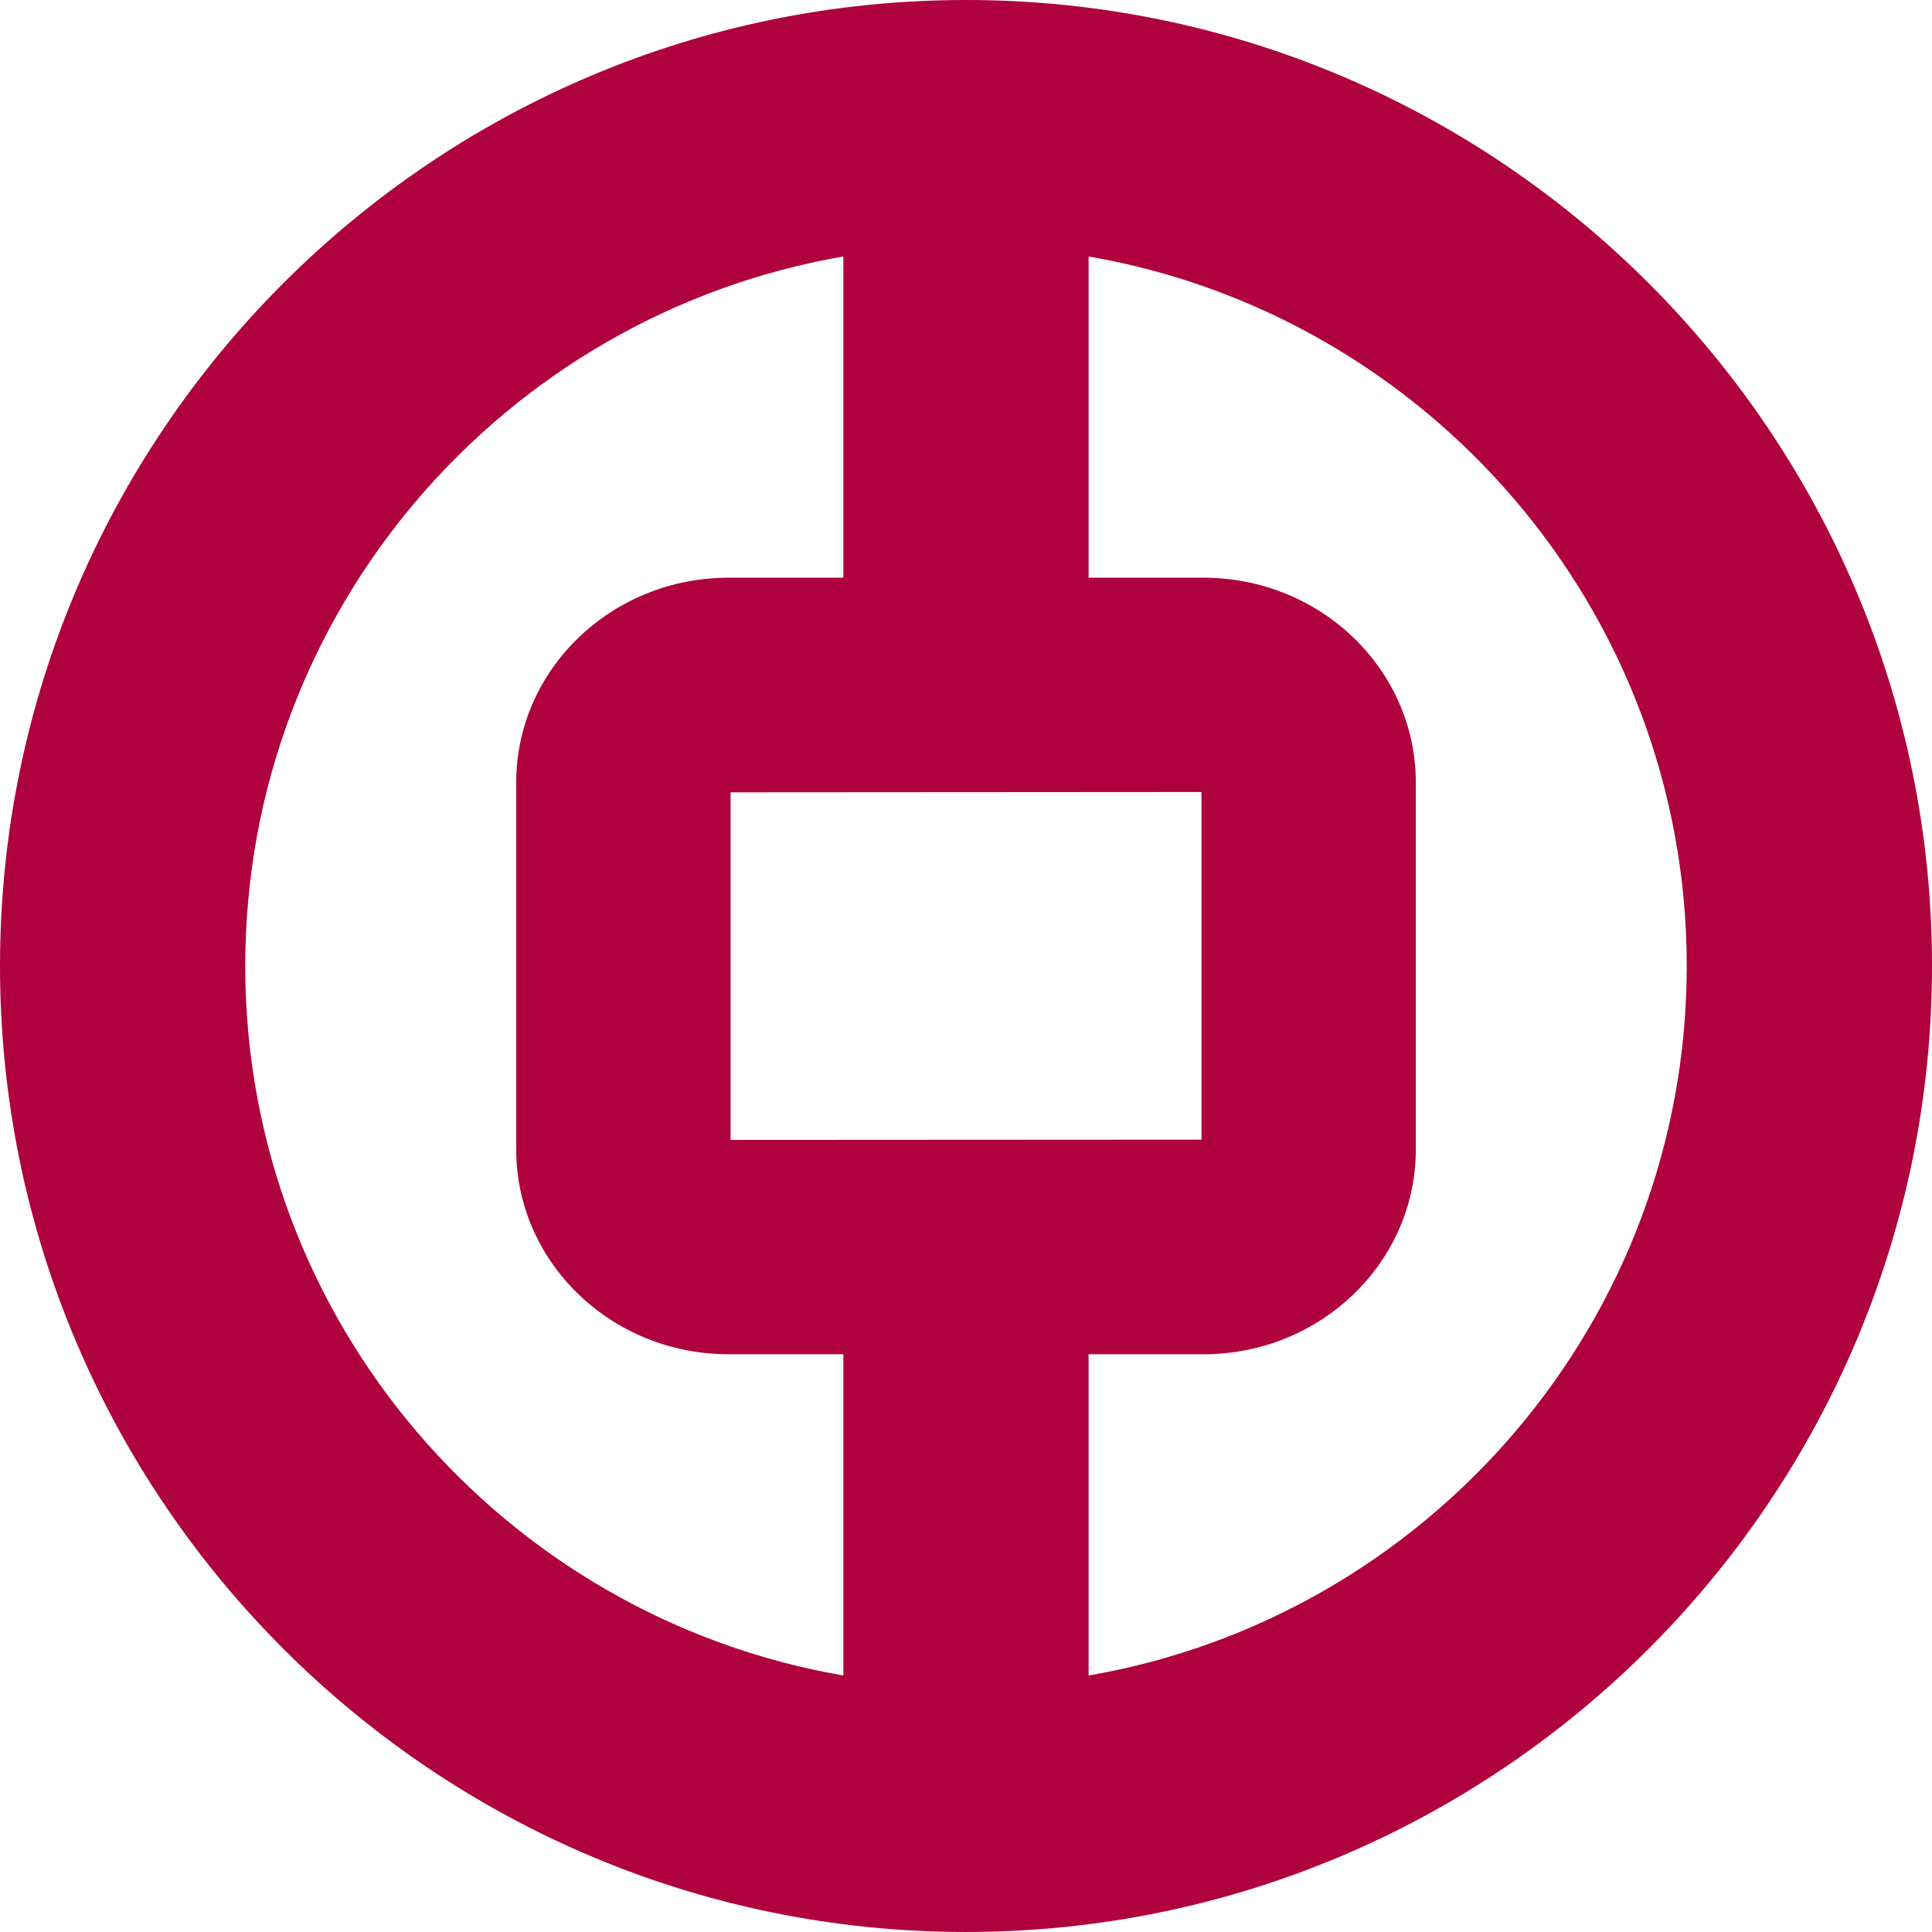 <?xml version="1.0" ?>
<svg xmlns="http://www.w3.org/2000/svg" viewBox="0 0 162.185 162.184">
	<path d="M 91.384,140.653 L 91.384,113.685 L 101.034,113.685 C 110.859,113.685 118.852,105.977 118.852,96.501 L 118.852,65.681 C 118.852,56.205 110.859,48.497 101.033,48.497 L 91.384,48.497 L 91.384,21.531 C 119.854,26.44 141.596,51.244 141.596,81.092 C 141.596,110.94 119.853,135.744 91.384,140.653 M 20.587,81.092 C 20.587,51.244 42.331,26.44 70.797,21.531 L 70.797,48.497 L 61.153,48.497 C 51.327,48.497 43.335,56.205 43.335,65.681 L 43.335,96.501 C 43.335,105.977 51.327,113.685 61.153,113.685 L 70.797,113.685 L 70.797,140.653 C 42.331,135.744 20.587,110.94 20.587,81.092 M 61.328,95.693 L 61.328,66.513 C 61.971,66.513 100.516,66.489 100.86,66.487 L 100.86,95.67 L 61.328,95.692 M 81.091,0.0 C 36.379,0.0 0.0,36.379 0.0,81.092 C 0.0,125.805 36.379,162.184 81.09,162.184 C 125.804,162.184 162.185,125.805 162.185,81.092 C 162.185,36.379 125.804,0.0 81.091,0.0" fill="#b0013f"/>
</svg>